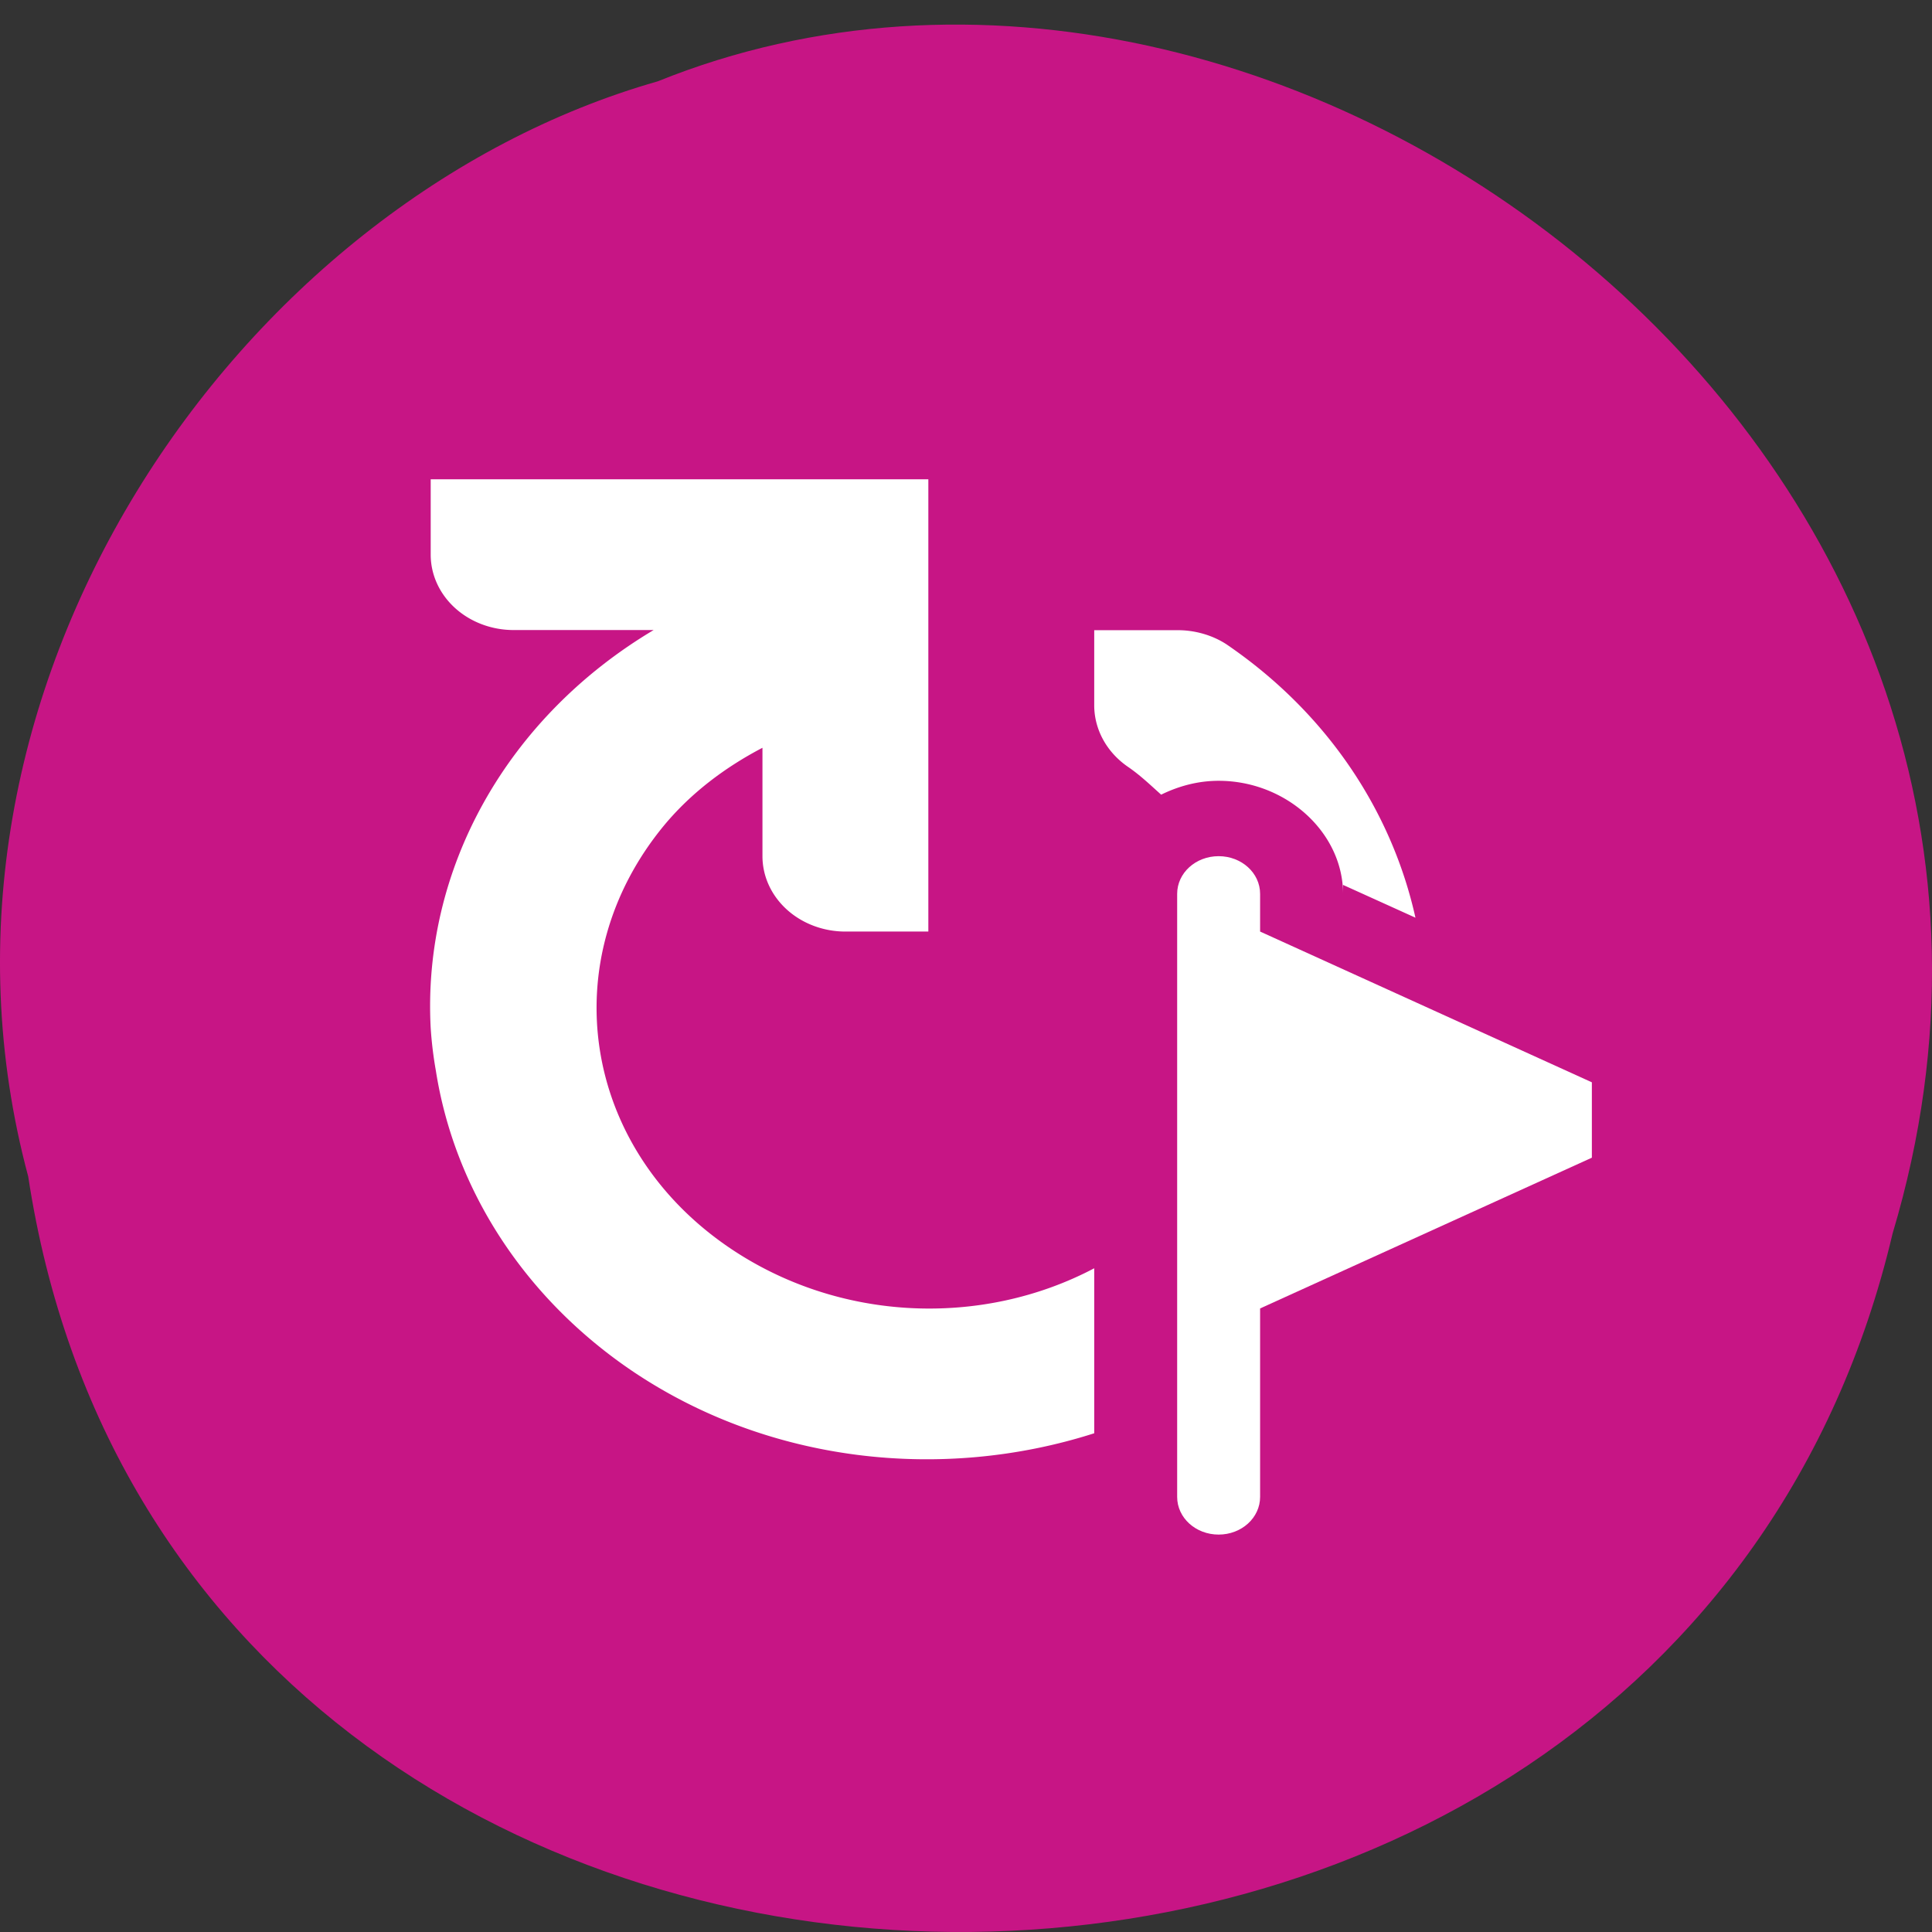 <svg xmlns="http://www.w3.org/2000/svg" viewBox="0 0 256 256"><rect x="0" y="0" width="256" height="256" fill="#333333" stroke="none"/><path d="m 3.74 155.9 c 19.829 130.19 217.21 134.1 247.04 7.539 c 30.702 -102.46 -80.47 -186.23 -163.63 -152.66 -55.684 15.866 -100.67 80.79 -83.41 145.12 z" fill="#c71585" color="#000"/><g transform="matrix(10.99 0 0 9.988 46.08 53.52)" fill="#fff"><path d="M 1,1 V 2 A 1,1 0 0 0 2,3 H 3.688 A 5.966,5.966 0 0 0 1,8.281 5.636,5.636 0 0 0 1.062,8.844 6.03,6.03 0 0 0 3.406,12.812 C 5.064,14.056 7.171,14.3 9,13.656 V 11.467 C 7.656,12.248 5.926,12.188 4.594,11.189 2.817,9.854 2.481,7.371 3.812,5.594 4.136,5.164 4.545,4.824 5,4.562 V 6 A 1,1 0 0 0 6,7 H 7 V 1 H 1 z m 8,2.002 v 1 A 1.024,1.024 0 0 0 9.406,4.814 C 9.555,4.926 9.678,5.057 9.807,5.184 10.016,5.071 10.25,5 10.5,5 11.314,5 12,5.686 12,6.5 V 6.381 l 0.873,0.435 C 12.59,5.416 11.819,4.108 10.594,3.189 10.424,3.067 10.211,3 10,3.002 H 9 z" color="#f1f2f2"/><path d="M 10.5,6 C 10.223,6 10,6.223 10,6.5 v 8 c 0,0.277 0.223,0.5 0.5,0.5 0.277,0 0.5,-0.223 0.5,-0.5 V 12 l 4,-2 V 9 L 11,7 V 6.5 C 11,6.223 10.777,6 10.5,6 z"/></g></svg>